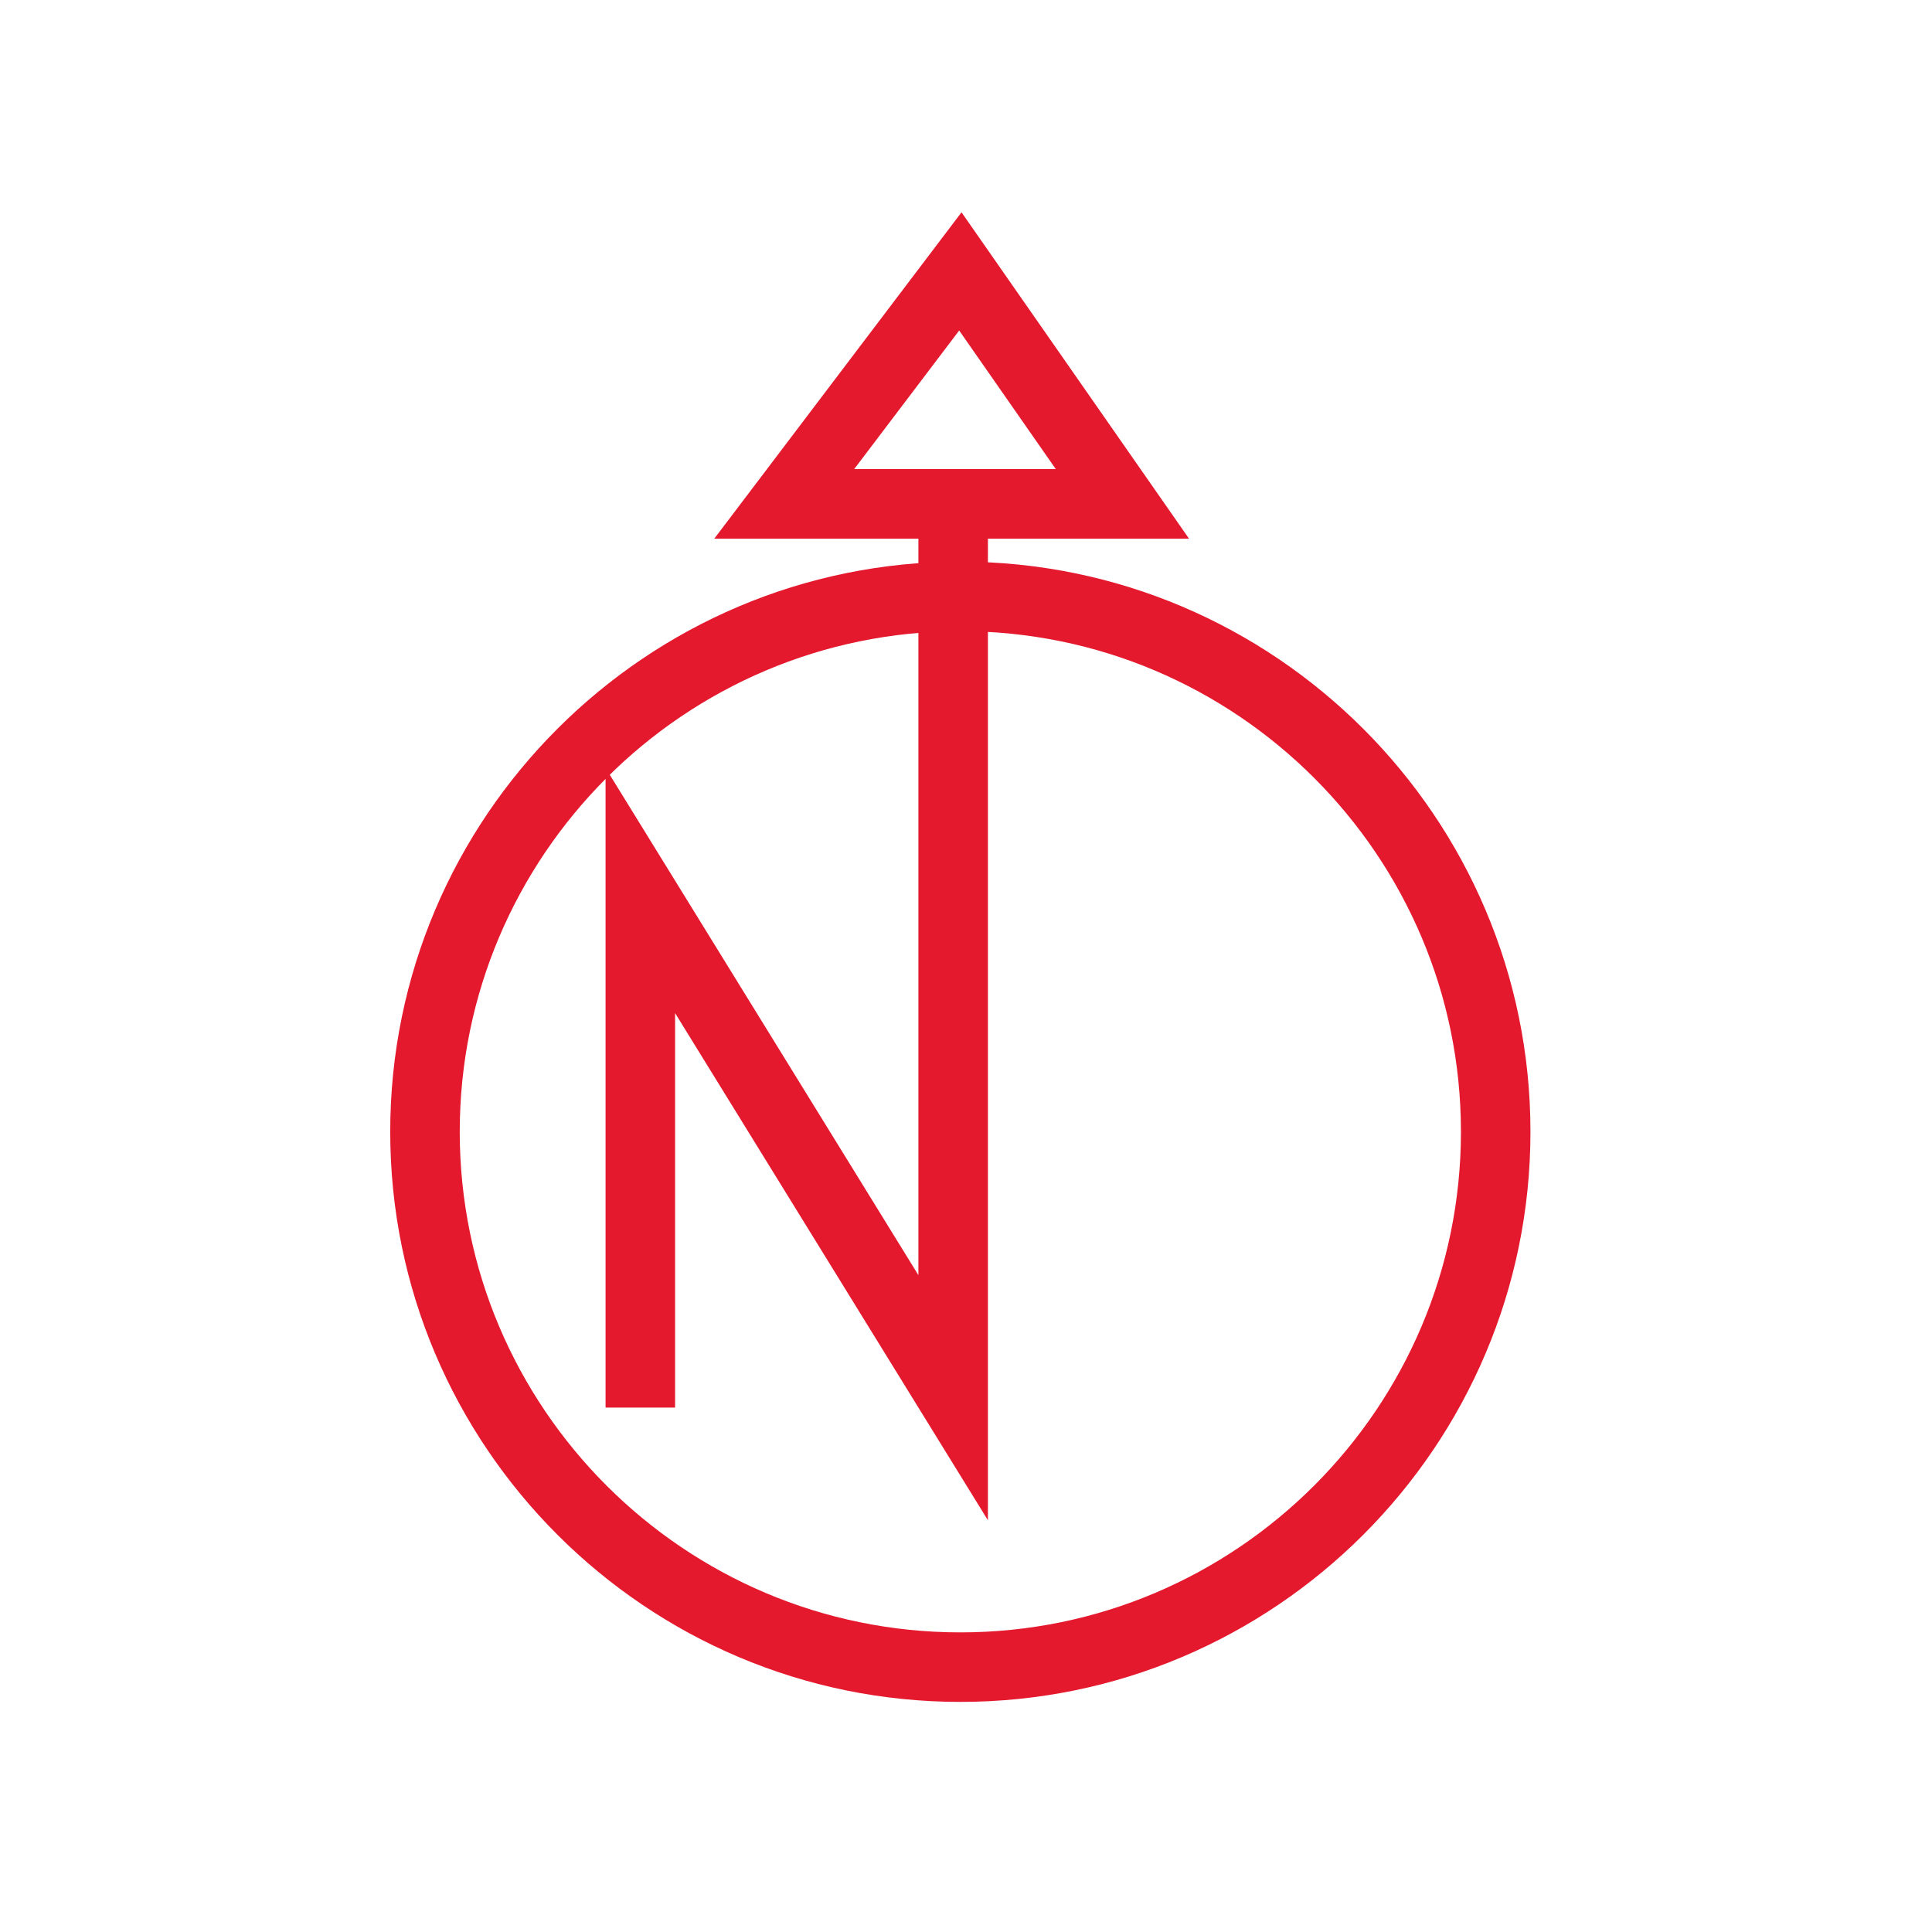 <?xml version="1.0" encoding="utf-8"?>
<!-- Generator: Adobe Illustrator 15.0.0, SVG Export Plug-In . SVG Version: 6.00 Build 0)  -->
<!DOCTYPE svg PUBLIC "-//W3C//DTD SVG 1.1//EN" "http://www.w3.org/Graphics/SVG/1.1/DTD/svg11.dtd">
<svg version="1.1" id="Layer_1" xmlns="http://www.w3.org/2000/svg" xmlns:xlink="http://www.w3.org/1999/xlink" x="0px" y="0px"
	 width="100px" height="100px" viewBox="0 0 100 100" enable-background="new 0 0 100 100" xml:space="preserve">
<g>
	<path fill="#E4192D" d="M49.708,88.09c-16.272,0-29.51-13.238-29.51-29.511c0-16.271,13.238-29.508,29.51-29.508
		c16.271,0,29.508,13.237,29.508,29.508C79.216,74.852,65.979,88.09,49.708,88.09z M49.708,32.669
		c-14.288,0-25.912,11.624-25.912,25.91c0,14.289,11.625,25.913,25.912,25.913c14.286,0,25.91-11.624,25.91-25.913
		C75.618,44.292,63.994,32.669,49.708,32.669z"/>
</g>
<g>
	<polygon fill="#E4192D" points="51.134,78.688 34.942,52.438 34.942,72.855 31.344,72.855 31.344,39.749 47.536,66.001 
		47.536,26.081 51.134,26.081 	"/>
</g>
<g>
	<path fill="#E4192D" d="M61.542,27.879h-24.57l12.796-16.89L61.542,27.879z M44.212,24.281h10.436l-5.001-7.174L44.212,24.281z"/>
</g>
</svg>
